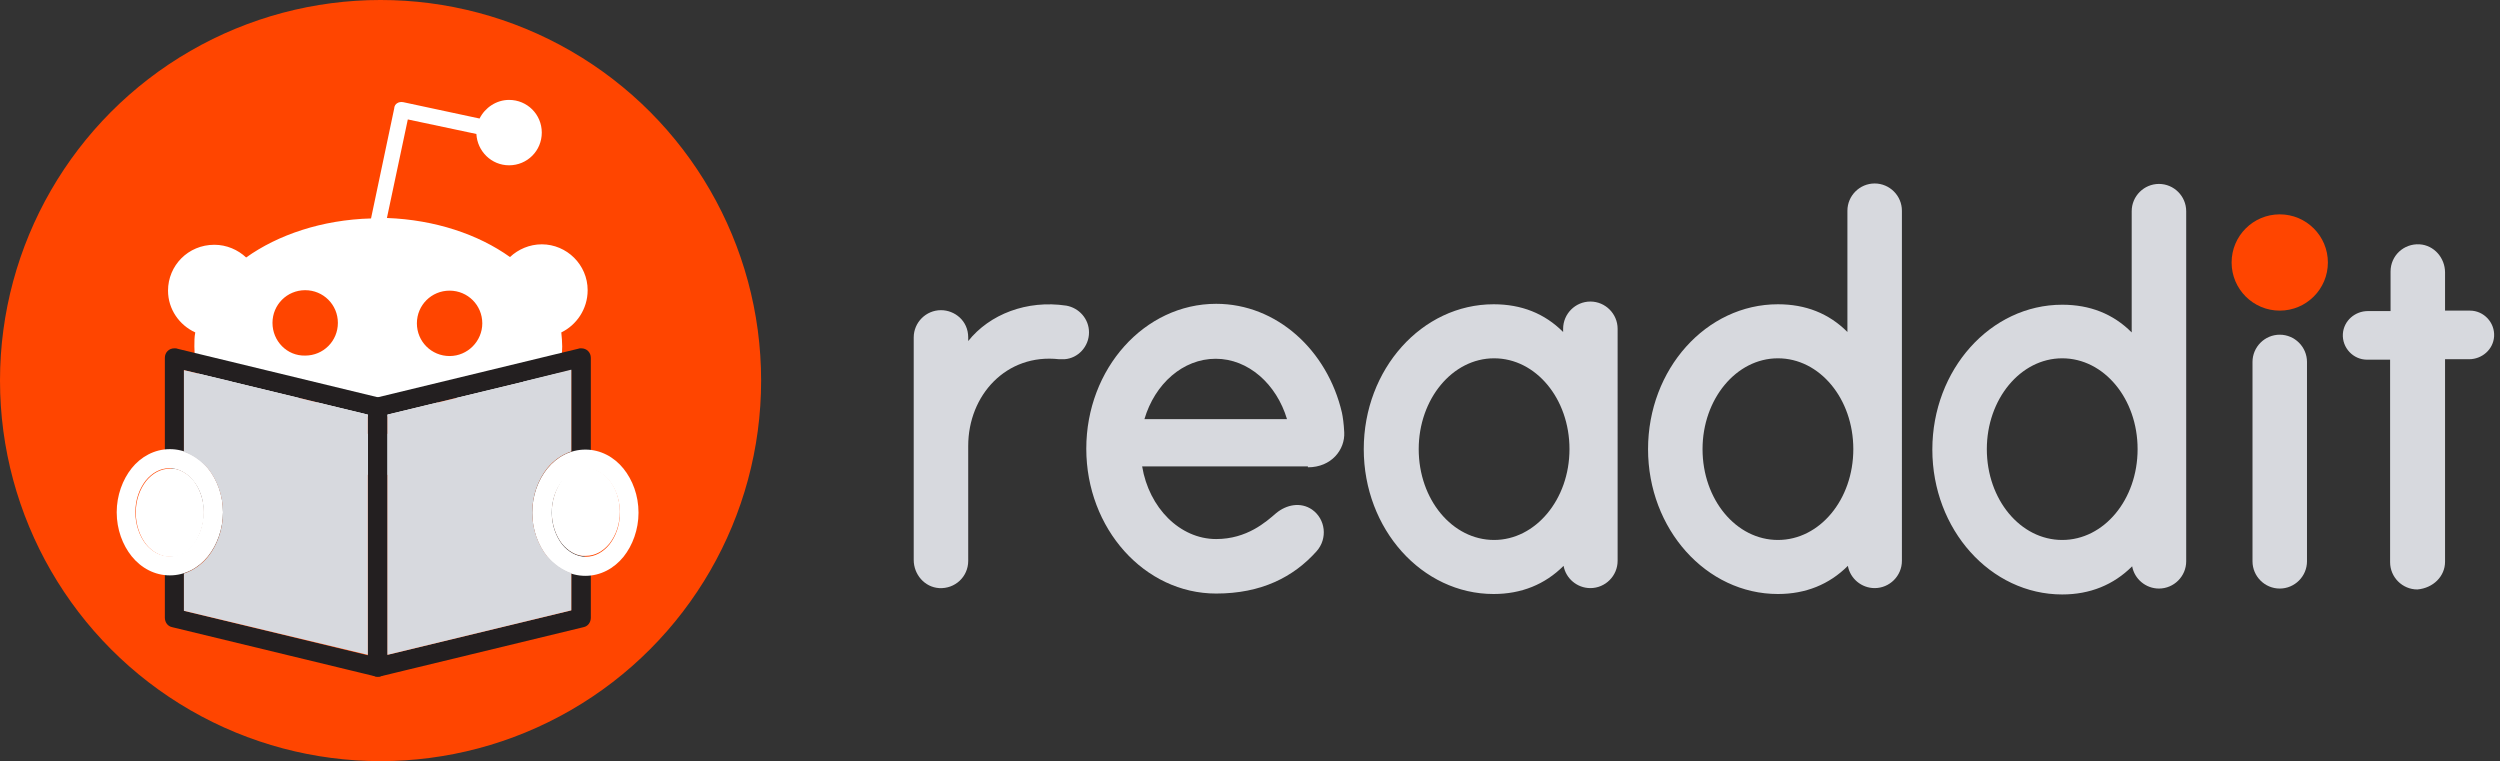 <?xml version="1.0" encoding="utf-8"?>
<!-- Generator: Adobe Illustrator 26.5.0, SVG Export Plug-In . SVG Version: 6.00 Build 0)  -->
<svg version="1.1"
	 id="svg906" xmlns:inkscape="http://www.inkscape.org/namespaces/inkscape" xmlns:svg="http://www.w3.org/2000/svg" xmlns:sodipodi="http://sodipodi.sourceforge.net/DTD/sodipodi-0.dtd" inkscape:version="1.1.1 (3bf5ae0d25, 2021-09-20)"
	 xmlns="http://www.w3.org/2000/svg" xmlns:xlink="http://www.w3.org/1999/xlink" x="0px" y="0px" viewBox="0 0 550.5 167.6"
	 style="enable-background:new 0 0 550.5 167.6;" xml:space="preserve">
<rect x="0" y="0" width="550.5" height="167.6" fill="#333333" stroke="none"/>
<style type="text/css">
	.st0{fill:#D7D9DE;}
	.st1{fill:#FF4500;}
	.st2{display:none;}
	.st3{display:inline;fill:none;stroke:#D8D8D8;stroke-width:0.492;stroke-miterlimit:10;}
	.st4{display:inline;fill:none;stroke:#D8D8D8;stroke-width:0.559;stroke-miterlimit:10;}
	.st5{display:inline;}
	.st6{fill:#FFFFFF;}
	.st7{fill:#231F20;}
	.st8{fill-rule:evenodd;clip-rule:evenodd;fill:#D7D9DE;}
	.st9{fill-rule:evenodd;clip-rule:evenodd;fill:#FFFFFF;}
</style>
<sodipodi:namedview  bordercolor="#666666" borderopacity="1.0" fit-margin-bottom="0" fit-margin-left="0" fit-margin-right="0" fit-margin-top="0" id="namedview908" inkscape:current-layer="svg906" inkscape:cx="243.26544" inkscape:cy="83.782448" inkscape:pagecheckerboard="0" inkscape:pageopacity="0.0" inkscape:pageshadow="2" inkscape:window-height="1001" inkscape:window-maximized="1" inkscape:window-width="1920" inkscape:window-x="-9" inkscape:window-y="-9" inkscape:zoom="1.8559973" pagecolor="#ffffff" showgrid="false">
	</sodipodi:namedview>
<path id="path872" class="st0" d="M288,102.9c5.2,0,8.2-3.9,8-7.7c-0.1-2-0.3-3.3-0.5-4.3c-3.2-13.8-14.4-24-27.7-24
	c-15.8,0-28.6,14.3-28.6,31.9s12.8,31.9,28.6,31.9c9.9,0,17-3.6,22.1-9.3c2.5-2.8,2-7.1-1-9.2c-2.5-1.7-5.6-1.1-7.9,0.8
	c-2.2,1.9-6.4,5.7-13.2,5.7c-8,0-14.8-6.9-16.3-16H288V102.9z M267.7,79c7.2,0,13.4,5.6,15.7,13.3H252C254.3,84.5,260.5,79,267.7,79
	z"/>
<path id="path874" class="st0" d="M239.8,73.2c0-3-2.2-5.4-5-5.9c-8.7-1.3-16.9,1.9-21.6,7.8v-0.8c0-3.7-3-6-6-6c-3.3,0-6,2.7-6,6
	v49c0,3.2,2.4,6,5.6,6.2c3.5,0.2,6.4-2.5,6.4-6V98.2c0-11.2,8.4-20.4,20-19.1c0.4,0,0.8,0,1.2,0C237.4,78.9,239.8,76.3,239.8,73.2
	L239.8,73.2z"/>
<path id="path878" class="st0" d="M356.2,72.4c0-3.3-2.7-6-6-6l0,0c-3.3,0-6,2.7-6,6v0.7C340.1,69,335,67,328.9,67
	c-15.8,0-28.6,14.3-28.6,31.9s12.8,31.9,28.6,31.9c6.1,0,11.3-2.1,15.4-6.2c0.5,2.8,3,4.9,5.9,4.9c3.3,0,6-2.7,6-6L356.2,72.4
	L356.2,72.4z M329,118.9c-9.2,0-16.6-8.9-16.6-20c0-11,7.4-20,16.6-20s16.6,8.9,16.6,20S338.1,118.9,329,118.9z"/>
<path id="path880" class="st0" d="M418.8,46.4c0-3.3-2.7-6-6-6l0,0c-3.3,0-6,2.7-6,6v26.7c-4.1-4.1-9.2-6.1-15.3-6.1
	c-15.8,0-28.6,14.3-28.6,31.9s12.8,31.9,28.6,31.9c6.1,0,11.3-2.1,15.4-6.2c0.5,2.8,3,4.9,5.9,4.9c3.3,0,6-2.7,6-6V46.4z
	 M391.5,118.9c-9.2,0-16.6-8.9-16.6-20c0-11,7.4-20,16.6-20s16.6,8.9,16.6,20S400.7,118.9,391.5,118.9z"/>
<g id="g890">
	<circle id="circle886" class="st1" cx="83.8" cy="83.8" r="83.8"/>
</g>
<g id="Spacing_Guides" transform="translate(-56,-56)" class="st2">
	<rect id="rect895" y="0" class="st3" width="598.6" height="55.9"/>
	<rect id="rect897" y="223.6" class="st3" width="598.6" height="55.9"/>
	<rect id="rect899" y="0" class="st4" width="55.9" height="279.6"/>
	<rect id="rect901" x="542.7" y="0" class="st4" width="55.9" height="279.6"/>
	<g id="reddit_round" class="st5">
	</g>
	<g id="icon_2" class="st5">
	</g>
</g>
<circle id="circle870_00000046340346777287734130000000571146865052117417_" class="st1" cx="502" cy="57.8" r="10.6"/>
<path id="path876_00000016798175972941755030000011636208823862708358_" class="st0" d="M508,79.7c0-3.3-2.7-6-6-6s-6,2.7-6,6
	c0,0.2,0,42,0,43.9c0,3.3,2.7,6,6,6s6-2.7,6-6C508,121.8,508,79.9,508,79.7z"/>
<path id="path880_00000047779182259905440050000016886854450922975159_" class="st0" d="M481.4,46.5c0-3.3-2.7-6-6-6l0,0
	c-3.3,0-6,2.7-6,6v26.7c-4.1-4.1-9.2-6.1-15.3-6.1c-15.8,0-28.6,14.3-28.6,31.9s12.8,31.9,28.6,31.9c6.1,0,11.3-2.1,15.4-6.2
	c0.5,2.8,3,4.9,5.9,4.9c3.3,0,6-2.7,6-6V46.5z M454.1,118.9c-9.2,0-16.6-8.9-16.6-20c0-11,7.4-20,16.6-20s16.6,8.9,16.6,20
	S463.3,118.9,454.1,118.9z"/>
<path id="path882_00000137852752525718685130000002749729894137195664_" class="st0" d="M538.4,123.7V79.1h5.3c2.8,0,5.3-2.1,5.5-5
	c0.2-3.1-2.3-5.7-5.3-5.7h-5.5V60c0-3.2-2.4-6-5.6-6.2c-3.5-0.2-6.4,2.5-6.4,6v8.7h-5c-2.8,0-5.3,2.1-5.5,5
	c-0.2,3.1,2.3,5.7,5.3,5.7h5.1v44.6c0,3.3,2.7,6,6,6l0,0C535.8,129.5,538.4,126.9,538.4,123.7L538.4,123.7z"/>
<path id="path888_00000121266577551764214900000002049308269986658997_" class="st6" d="M129.4,63.9c0-5.6-4.6-10.1-10.1-10.1
	c-2.7,0-5.2,1.1-7,2.8c-7-5-16.5-8.2-27.1-8.6l4.6-21.7l15.1,3.2c0.2,3.8,3.3,6.9,7.2,6.9c4,0,7.2-3.2,7.2-7.2c0-4-3.2-7.2-7.2-7.2
	c-2.8,0-5.3,1.7-6.5,4.1l-16.8-3.6c-0.5-0.1-1,0-1.3,0.2c-0.4,0.2-0.7,0.7-0.7,1.2l-5.1,24.2c-10.8,0.3-20.5,3.6-27.5,8.6
	c-1.8-1.7-4.3-2.8-7-2.8C41.4,53.9,37,58.5,37,64c0,4.1,2.5,7.6,6,9.2c-0.2,1-0.2,2-0.2,3.1c0,15.6,18.1,28.3,40.5,28.3
	s40.5-12.6,40.5-28.3c0-1-0.1-2.1-0.2-3.1C126.9,71.6,129.4,68.1,129.4,63.9L129.4,63.9z M60,71.1c0-4,3.2-7.2,7.2-7.2
	s7.2,3.2,7.2,7.2s-3.2,7.2-7.2,7.2C63.2,78.4,60,75.1,60,71.1z M100.3,90.3c-5,5-14.4,5.3-17.2,5.3c-2.8,0-12.3-0.4-17.2-5.3
	c-0.7-0.7-0.7-1.9,0-2.7s1.9-0.7,2.7,0c3.1,3.1,9.8,4.2,14.5,4.2c4.7,0,11.4-1.1,14.5-4.2c0.7-0.7,1.9-0.7,2.7,0
	C101,88.4,101,89.5,100.3,90.3z M99,78.4c-4,0-7.2-3.2-7.2-7.2S95,64,99,64s7.2,3.2,7.2,7.2C106.2,75.1,103,78.4,99,78.4z"/>
<path class="st7" d="M39.1,76.8l44.6,10.8l0,0c1,0.2,1.6,1.1,1.6,2.1v57.2c0,1.2-0.9,2.1-2.1,2.1c-0.2,0-0.5,0-0.7-0.1l-44.6-10.8
	l0,0c-1-0.2-1.6-1.1-1.6-2.1v-11.5c0-1.1,0.9-2,2-2.1c1.8-0.3,3.4-1.4,4.5-3c1.3-1.7,2-4,2-6.6c0-2.6-0.8-4.9-2-6.6
	c-1.2-1.7-2.9-2.8-4.7-3l0.3-2.1l-0.3,2.1c-1.1-0.1-1.8-1.1-1.8-2.1V78.8c0-1.2,0.9-2.1,2.1-2.1C38.6,76.7,38.9,76.7,39.1,76.8
	L39.1,76.8z M81,91.3l-40.5-9.8v18c2.3,0.7,4.2,2.2,5.7,4.3c1.8,2.4,2.9,5.6,2.9,9.1c0,3.5-1.1,6.7-2.9,9.1c-1.5,2-3.4,3.5-5.7,4.3
	v8.2l40.5,9.8V91.3z"/>
<path class="st6" d="M37.4,98.9c3.3,0,6.3,1.6,8.4,4.2c2,2.5,3.3,5.9,3.3,9.7c0,3.7-1.3,7.2-3.3,9.7c-2.1,2.6-5.1,4.2-8.4,4.2
	c-3.3,0-6.3-1.6-8.4-4.2c-2-2.5-3.3-5.9-3.3-9.7c0-3.7,1.3-7.2,3.3-9.7C31,100.6,34,98.9,37.4,98.9L37.4,98.9z M42.5,105.8
	c-1.3-1.6-3.2-2.7-5.2-2.7c-2,0-3.8,1-5.2,2.7c-1.4,1.8-2.3,4.2-2.3,7c0,2.7,0.9,5.2,2.3,7c1.3,1.6,3.2,2.7,5.2,2.7
	c2,0,3.8-1,5.2-2.7c1.4-1.8,2.3-4.2,2.3-7C44.9,110.1,44,107.6,42.5,105.8z"/>
<path class="st7" d="M125.8,81.5l-40.5,9.8v52.9l40.5-9.8v-8.2c-2.3-0.7-4.2-2.2-5.7-4.3c-1.8-2.4-2.9-5.6-2.9-9.1
	c0-3.5,1.1-6.7,2.9-9.1c1.5-2,3.4-3.5,5.7-4.3V81.5L125.8,81.5z M82.7,87.6l44.6-10.8c0.2-0.1,0.4-0.1,0.7-0.1
	c1.2,0,2.1,0.9,2.1,2.1v22.3c0,1.1-0.8,2-1.8,2.1l-0.3-2.1l0.3,2.1c-1.8,0.2-3.5,1.4-4.7,3c-1.3,1.7-2,4-2,6.6c0,2.6,0.8,4.9,2,6.6
	c1.2,1.6,2.8,2.7,4.5,3c1.1,0.1,2,1,2,2.1V136c0,1-0.6,1.9-1.6,2.1l0,0l-44.6,10.8c-0.2,0.1-0.4,0.1-0.7,0.1c-1.2,0-2.1-0.9-2.1-2.1
	V89.7C81,88.7,81.7,87.8,82.7,87.6L82.7,87.6z"/>
<path class="st6" d="M129,103.2c-2,0-3.8,1-5.2,2.7c-1.4,1.8-2.3,4.2-2.3,7c0,2.7,0.9,5.2,2.3,7c1.3,1.6,3.2,2.7,5.2,2.7
	c2,0,3.8-1,5.2-2.7c1.4-1.8,2.3-4.2,2.3-7c0-2.7-0.9-5.2-2.3-7C132.8,104.2,131,103.2,129,103.2L129,103.2z M120.5,103.2
	c2.1-2.6,5.1-4.2,8.4-4.2c3.3,0,6.3,1.6,8.4,4.2c2,2.5,3.3,5.9,3.3,9.7c0,3.7-1.3,7.2-3.3,9.7c-2.1,2.6-5.1,4.2-8.4,4.2
	c-3.3,0-6.3-1.6-8.4-4.2c-2-2.5-3.3-5.9-3.3-9.7C117.2,109.1,118.5,105.7,120.5,103.2z"/>
<path class="st8" d="M115.1,84.1l-29.8,7.2v52.9l40.5-9.8v-8.2c-2-0.7-3.8-2-5.3-3.7c-2-2.5-3.3-5.9-3.3-9.7c0-3.7,1.3-7.2,3.3-9.7
	c1.4-1.7,3.2-3,5.3-3.7v-18L115.3,84C115.2,84,115.2,84.1,115.1,84.1L115.1,84.1z"/>
<path class="st8" d="M81,144.2V91.3l-29.7-7.2c-0.1,0-0.2,0-0.3-0.1l-10.5-2.5v18c2,0.7,3.8,2,5.3,3.7c2,2.5,3.3,5.9,3.3,9.7
	c0,3.7-1.3,7.2-3.3,9.7c-1.4,1.7-3.2,3-5.3,3.7v8.2L81,144.2z"/>
<path class="st9" d="M44.9,112.8c0-2.7-0.9-5.2-2.3-7c-1.2-1.4-2.7-2.4-4.4-2.6c0,0,0,0,0,0c-0.2,0-0.5,0-0.8,0c-2,0-3.8,1-5.2,2.7
	c-1.4,1.8-2.3,4.2-2.3,7c0,2.7,0.9,5.2,2.3,7c1.3,1.6,3.2,2.7,5.2,2.7c0.3,0,0.5,0,0.8,0c0,0,0,0,0,0c1.7-0.2,3.2-1.2,4.4-2.6
	C44,118,44.9,115.6,44.9,112.8z"/>
<path class="st9" d="M121.5,112.8c0,2.7,0.9,5.2,2.3,7c1.2,1.4,2.7,2.4,4.4,2.6c0,0,0,0,0,0c0.2,0,0.5,0,0.8,0c2,0,3.8-1,5.2-2.7
	c1.4-1.8,2.3-4.2,2.3-7c0-2.7-0.9-5.2-2.3-7c-1.3-1.6-3.2-2.7-5.2-2.7c-0.3,0-0.5,0-0.8,0c0,0,0,0,0,0c-1.7,0.2-3.2,1.2-4.4,2.6
	C122.4,107.6,121.5,110.1,121.5,112.8z"/>
</svg>
